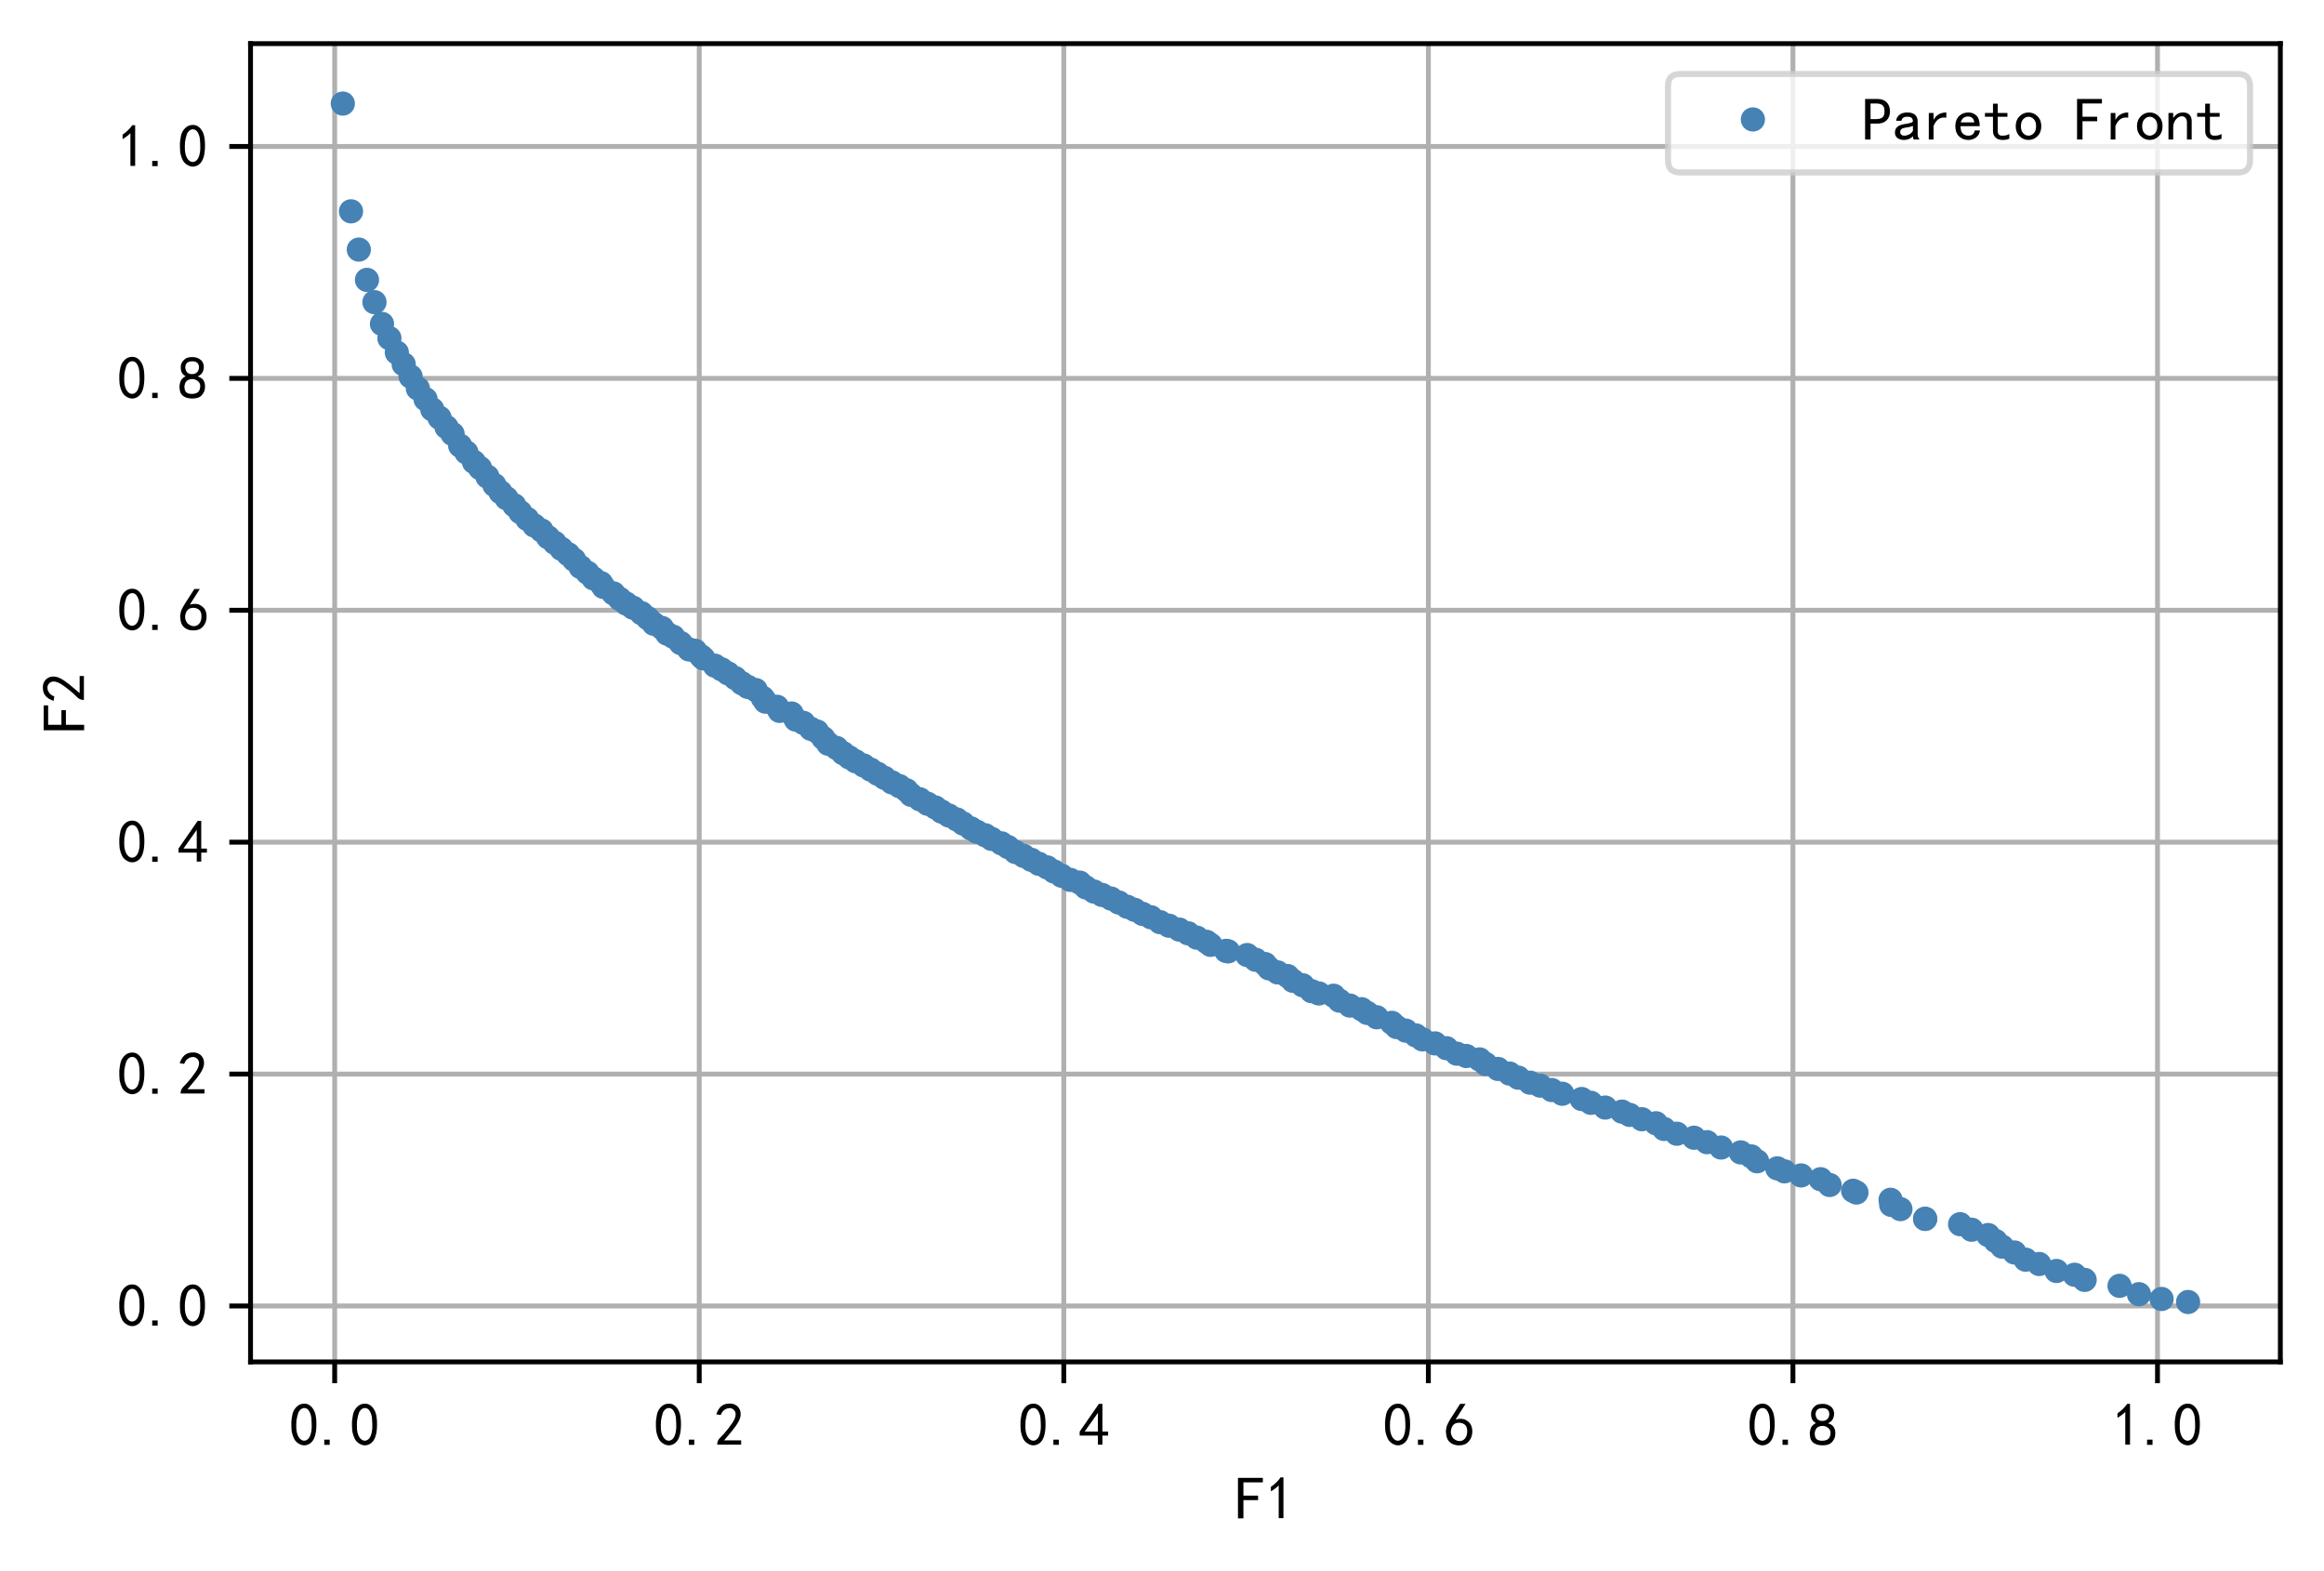 <?xml version="1.0" encoding="utf-8" standalone="no"?>
<!DOCTYPE svg PUBLIC "-//W3C//DTD SVG 1.1//EN"
  "http://www.w3.org/Graphics/SVG/1.1/DTD/svg11.dtd">
<!-- Created with matplotlib (https://matplotlib.org/) -->
<svg height="259.09pt" version="1.1" viewBox="0 0 383.325 259.09" width="383.325pt" xmlns="http://www.w3.org/2000/svg" xmlns:xlink="http://www.w3.org/1999/xlink">
 <defs>
  <style type="text/css">
*{stroke-linecap:butt;stroke-linejoin:round;}
  </style>
 </defs>
 <g id="figure_1">
  <g id="patch_1">
   <path d="M 0 259.09 
L 383.325 259.09 
L 383.325 0 
L 0 0 
z
" style="fill:#ffffff;"/>
  </g>
  <g id="axes_1">
   <g id="patch_2">
    <path d="M 41.325 224.64 
L 376.125 224.64 
L 376.125 7.2 
L 41.325 7.2 
z
" style="fill:#ffffff;"/>
   </g>
   <g id="matplotlib.axis_1">
    <g id="xtick_1">
     <g id="line2d_1">
      <path clip-path="url(#pfe0044b397)" d="M 55.202 224.64 
L 55.202 7.2 
" style="fill:none;stroke:#b0b0b0;stroke-linecap:square;stroke-width:0.8;"/>
     </g>
     <g id="line2d_2">
      <defs>
       <path d="M 0 0 
L 0 3.5 
" id="m43eab6ead4" style="stroke:#000000;stroke-width:0.8;"/>
      </defs>
      <g>
       <use style="stroke:#000000;stroke-width:0.8;" x="55.202" xlink:href="#m43eab6ead4" y="224.64"/>
      </g>
     </g>
     <g id="text_1">
      <!-- 0.0 -->
      <defs>
       <path d="M 3.125 29.297 
Q 3.906 50 6.438 56.047 
Q 8.984 62.109 13.672 66.016 
Q 18.359 69.922 25.188 69.922 
Q 32.031 69.922 37.109 64.25 
Q 42.188 58.594 43.75 50 
Q 45.312 41.406 44.719 30.266 
Q 44.141 19.141 40.812 12.109 
Q 37.5 5.078 30.859 2.344 
Q 24.219 -0.391 17.578 2.922 
Q 10.938 6.25 8.203 11.719 
Q 5.469 17.188 4.297 23.234 
Q 3.125 29.297 3.906 50 
z
M 12.891 52.734 
Q 10.547 31.25 12.5 22.844 
Q 14.453 14.453 18.938 10.938 
Q 23.438 7.422 28.125 9.562 
Q 32.812 11.719 34.953 18.156 
Q 37.109 24.609 37.109 32.219 
Q 37.109 39.844 36.516 46.094 
Q 35.938 52.344 33 57.422 
Q 30.078 62.5 25.188 62.688 
Q 20.312 62.891 16.594 57.812 
Q 12.891 52.734 10.547 31.25 
z
" id="SimHei-48"/>
       <path d="M 16.797 1.953 
L 7.812 1.953 
L 7.812 10.547 
L 16.797 10.547 
z
" id="SimHei-46"/>
      </defs>
      <g transform="translate(47.702 238.515)scale(0.1 -0.1)">
       <use xlink:href="#SimHei-48"/>
       <use x="50" xlink:href="#SimHei-46"/>
       <use x="100" xlink:href="#SimHei-48"/>
      </g>
     </g>
    </g>
    <g id="xtick_2">
     <g id="line2d_3">
      <path clip-path="url(#pfe0044b397)" d="M 115.334 224.64 
L 115.334 7.2 
" style="fill:none;stroke:#b0b0b0;stroke-linecap:square;stroke-width:0.8;"/>
     </g>
     <g id="line2d_4">
      <g>
       <use style="stroke:#000000;stroke-width:0.8;" x="115.334" xlink:href="#m43eab6ead4" y="224.64"/>
      </g>
     </g>
     <g id="text_2">
      <!-- 0.2 -->
      <defs>
       <path d="M 4.688 3.906 
Q 5.078 9.766 10.156 14.453 
Q 15.234 19.141 23.047 29.094 
Q 30.859 39.062 33.203 44.531 
Q 35.547 50 34.953 53.906 
Q 34.375 57.812 31.25 60.344 
Q 28.125 62.891 24.016 62.5 
Q 19.922 62.109 16.203 59.375 
Q 12.5 56.641 10.547 51.172 
L 3.125 52.344 
Q 6.25 61.328 11.125 65.422 
Q 16.016 69.531 22.656 69.922 
Q 26.562 70.312 29.688 69.719 
Q 32.812 69.141 36.125 66.984 
Q 39.453 64.844 41.594 60.547 
Q 43.75 56.25 43.156 50.188 
Q 42.578 44.141 37.109 35.734 
Q 31.641 27.344 16.016 9.375 
L 44.141 9.375 
L 44.141 2.344 
L 4.688 2.344 
z
" id="SimHei-50"/>
      </defs>
      <g transform="translate(107.834 238.515)scale(0.1 -0.1)">
       <use xlink:href="#SimHei-48"/>
       <use x="50" xlink:href="#SimHei-46"/>
       <use x="100" xlink:href="#SimHei-50"/>
      </g>
     </g>
    </g>
    <g id="xtick_3">
     <g id="line2d_5">
      <path clip-path="url(#pfe0044b397)" d="M 175.466 224.64 
L 175.466 7.2 
" style="fill:none;stroke:#b0b0b0;stroke-linecap:square;stroke-width:0.8;"/>
     </g>
     <g id="line2d_6">
      <g>
       <use style="stroke:#000000;stroke-width:0.8;" x="175.466" xlink:href="#m43eab6ead4" y="224.64"/>
      </g>
     </g>
     <g id="text_3">
      <!-- 0.4 -->
      <defs>
       <path d="M 31.25 17.188 
L 1.172 17.188 
L 1.172 23.828 
L 32.812 69.531 
L 38.672 69.531 
L 38.672 23.828 
L 48.047 23.828 
L 48.047 17.188 
L 38.672 17.188 
L 38.672 2.344 
L 31.25 2.344 
z
M 31.25 23.828 
L 31.25 54.688 
L 9.375 23.828 
z
" id="SimHei-52"/>
      </defs>
      <g transform="translate(167.966 238.515)scale(0.1 -0.1)">
       <use xlink:href="#SimHei-48"/>
       <use x="50" xlink:href="#SimHei-46"/>
       <use x="100" xlink:href="#SimHei-52"/>
      </g>
     </g>
    </g>
    <g id="xtick_4">
     <g id="line2d_7">
      <path clip-path="url(#pfe0044b397)" d="M 235.598 224.64 
L 235.598 7.2 
" style="fill:none;stroke:#b0b0b0;stroke-linecap:square;stroke-width:0.8;"/>
     </g>
     <g id="line2d_8">
      <g>
       <use style="stroke:#000000;stroke-width:0.8;" x="235.598" xlink:href="#m43eab6ead4" y="224.64"/>
      </g>
     </g>
     <g id="text_4">
      <!-- 0.6 -->
      <defs>
       <path d="M 3.516 19.531 
Q 4.297 30.859 6.047 34.766 
Q 7.812 38.672 11.328 44.531 
L 27.344 69.531 
L 36.328 69.531 
L 19.922 43.75 
Q 30.469 46.484 36.719 42.969 
Q 42.969 39.453 45.109 34.953 
Q 47.266 30.469 47.453 25.188 
Q 47.656 19.922 45.891 14.844 
Q 44.141 9.766 39.641 5.656 
Q 35.156 1.562 27.141 1.172 
Q 19.141 0.781 13.469 4.094 
Q 7.812 7.422 5.656 13.469 
Q 3.516 19.531 4.297 30.859 
z
M 12.5 16.016 
Q 19.531 8.594 25.391 8.203 
Q 31.25 7.812 35.156 12.109 
Q 39.062 16.406 39.062 24.609 
Q 39.062 32.812 34.172 35.938 
Q 29.297 39.062 23.234 38.281 
Q 17.188 37.5 14.453 32.422 
Q 11.719 27.344 12.109 21.672 
Q 12.5 16.016 19.531 8.594 
z
" id="SimHei-54"/>
      </defs>
      <g transform="translate(228.098 238.515)scale(0.1 -0.1)">
       <use xlink:href="#SimHei-48"/>
       <use x="50" xlink:href="#SimHei-46"/>
       <use x="100" xlink:href="#SimHei-54"/>
      </g>
     </g>
    </g>
    <g id="xtick_5">
     <g id="line2d_9">
      <path clip-path="url(#pfe0044b397)" d="M 295.73 224.64 
L 295.73 7.2 
" style="fill:none;stroke:#b0b0b0;stroke-linecap:square;stroke-width:0.8;"/>
     </g>
     <g id="line2d_10">
      <g>
       <use style="stroke:#000000;stroke-width:0.8;" x="295.73" xlink:href="#m43eab6ead4" y="224.64"/>
      </g>
     </g>
     <g id="text_5">
      <!-- 0.8 -->
      <defs>
       <path d="M 2.734 16.797 
Q 2.734 26.172 5.078 30.656 
Q 7.422 35.156 12.891 37.891 
Q 8.203 40.625 6.641 43.938 
Q 5.078 47.266 4.875 51.562 
Q 4.688 55.859 6.047 58.984 
Q 7.422 62.109 10.156 64.844 
Q 12.891 67.578 16.203 68.547 
Q 19.531 69.531 23.438 69.531 
Q 27.344 69.531 30.469 68.75 
Q 33.594 67.969 37.109 65.422 
Q 40.625 62.891 42.188 58.203 
Q 43.75 53.516 41.984 47.266 
Q 40.234 41.016 32.812 37.5 
Q 39.453 35.547 42.188 31.438 
Q 44.922 27.344 44.922 21.484 
Q 44.922 15.625 43.156 12.109 
Q 41.406 8.594 39.25 6.25 
Q 37.109 3.906 33.391 2.531 
Q 29.688 1.172 24.016 1.172 
Q 18.359 1.172 14.25 2.531 
Q 10.156 3.906 7.422 6.641 
Q 4.688 9.375 3.703 13.078 
Q 2.734 16.797 2.734 26.172 
z
M 10.938 26.562 
Q 10.547 17.188 12.297 13.672 
Q 14.062 10.156 18.75 9.172 
Q 23.438 8.203 28.516 9.375 
Q 33.594 10.547 35.547 14.844 
Q 37.5 19.141 36.906 23.438 
Q 36.328 27.734 32.031 30.656 
Q 27.734 33.594 22.656 33.203 
Q 17.578 32.812 14.25 29.688 
Q 10.938 26.562 10.547 17.188 
z
M 12.109 56.25 
Q 12.109 48.438 14.844 44.922 
Q 17.578 41.406 23.438 41.406 
Q 29.297 41.406 32.219 44.922 
Q 35.156 48.438 34.953 53.312 
Q 34.766 58.203 31.438 60.547 
Q 28.125 62.891 22.453 62.5 
Q 16.797 62.109 14.453 59.172 
Q 12.109 56.25 12.109 48.438 
z
" id="SimHei-56"/>
      </defs>
      <g transform="translate(288.23 238.515)scale(0.1 -0.1)">
       <use xlink:href="#SimHei-48"/>
       <use x="50" xlink:href="#SimHei-46"/>
       <use x="100" xlink:href="#SimHei-56"/>
      </g>
     </g>
    </g>
    <g id="xtick_6">
     <g id="line2d_11">
      <path clip-path="url(#pfe0044b397)" d="M 355.862 224.64 
L 355.862 7.2 
" style="fill:none;stroke:#b0b0b0;stroke-linecap:square;stroke-width:0.8;"/>
     </g>
     <g id="line2d_12">
      <g>
       <use style="stroke:#000000;stroke-width:0.8;" x="355.862" xlink:href="#m43eab6ead4" y="224.64"/>
      </g>
     </g>
     <g id="text_6">
      <!-- 1.0 -->
      <defs>
       <path d="M 21.875 56.25 
Q 16.797 51.172 8.984 46.484 
L 8.984 53.906 
Q 18.75 60.547 25 69.531 
L 29.688 69.531 
L 29.688 2.344 
L 21.875 2.344 
z
" id="SimHei-49"/>
      </defs>
      <g transform="translate(348.362 238.515)scale(0.1 -0.1)">
       <use xlink:href="#SimHei-49"/>
       <use x="50" xlink:href="#SimHei-46"/>
       <use x="100" xlink:href="#SimHei-48"/>
      </g>
     </g>
    </g>
    <g id="text_7">
     <!-- F1 -->
     <defs>
      <path d="M 45.703 61.328 
L 13.672 61.328 
L 13.672 39.453 
L 37.891 39.453 
L 37.891 32.031 
L 13.672 32.031 
L 13.672 1.953 
L 4.688 1.953 
L 4.688 68.75 
L 45.703 68.75 
z
" id="SimHei-70"/>
     </defs>
     <g transform="translate(203.725 250.64)scale(0.1 -0.1)">
      <use xlink:href="#SimHei-70"/>
      <use x="50" xlink:href="#SimHei-49"/>
     </g>
    </g>
   </g>
   <g id="matplotlib.axis_2">
    <g id="ytick_1">
     <g id="line2d_13">
      <path clip-path="url(#pfe0044b397)" d="M 41.325 215.414 
L 376.125 215.414 
" style="fill:none;stroke:#b0b0b0;stroke-linecap:square;stroke-width:0.8;"/>
     </g>
     <g id="line2d_14">
      <defs>
       <path d="M 0 0 
L -3.5 0 
" id="mec8bb0eaad" style="stroke:#000000;stroke-width:0.8;"/>
      </defs>
      <g>
       <use style="stroke:#000000;stroke-width:0.8;" x="41.325" xlink:href="#mec8bb0eaad" y="215.414"/>
      </g>
     </g>
     <g id="text_8">
      <!-- 0.0 -->
      <g transform="translate(19.325 218.852)scale(0.1 -0.1)">
       <use xlink:href="#SimHei-48"/>
       <use x="50" xlink:href="#SimHei-46"/>
       <use x="100" xlink:href="#SimHei-48"/>
      </g>
     </g>
    </g>
    <g id="ytick_2">
     <g id="line2d_15">
      <path clip-path="url(#pfe0044b397)" d="M 41.325 177.163 
L 376.125 177.163 
" style="fill:none;stroke:#b0b0b0;stroke-linecap:square;stroke-width:0.8;"/>
     </g>
     <g id="line2d_16">
      <g>
       <use style="stroke:#000000;stroke-width:0.8;" x="41.325" xlink:href="#mec8bb0eaad" y="177.163"/>
      </g>
     </g>
     <g id="text_9">
      <!-- 0.2 -->
      <g transform="translate(19.325 180.601)scale(0.1 -0.1)">
       <use xlink:href="#SimHei-48"/>
       <use x="50" xlink:href="#SimHei-46"/>
       <use x="100" xlink:href="#SimHei-50"/>
      </g>
     </g>
    </g>
    <g id="ytick_3">
     <g id="line2d_17">
      <path clip-path="url(#pfe0044b397)" d="M 41.325 138.913 
L 376.125 138.913 
" style="fill:none;stroke:#b0b0b0;stroke-linecap:square;stroke-width:0.8;"/>
     </g>
     <g id="line2d_18">
      <g>
       <use style="stroke:#000000;stroke-width:0.8;" x="41.325" xlink:href="#mec8bb0eaad" y="138.913"/>
      </g>
     </g>
     <g id="text_10">
      <!-- 0.4 -->
      <g transform="translate(19.325 142.35)scale(0.1 -0.1)">
       <use xlink:href="#SimHei-48"/>
       <use x="50" xlink:href="#SimHei-46"/>
       <use x="100" xlink:href="#SimHei-52"/>
      </g>
     </g>
    </g>
    <g id="ytick_4">
     <g id="line2d_19">
      <path clip-path="url(#pfe0044b397)" d="M 41.325 100.662 
L 376.125 100.662 
" style="fill:none;stroke:#b0b0b0;stroke-linecap:square;stroke-width:0.8;"/>
     </g>
     <g id="line2d_20">
      <g>
       <use style="stroke:#000000;stroke-width:0.8;" x="41.325" xlink:href="#mec8bb0eaad" y="100.662"/>
      </g>
     </g>
     <g id="text_11">
      <!-- 0.6 -->
      <g transform="translate(19.325 104.099)scale(0.1 -0.1)">
       <use xlink:href="#SimHei-48"/>
       <use x="50" xlink:href="#SimHei-46"/>
       <use x="100" xlink:href="#SimHei-54"/>
      </g>
     </g>
    </g>
    <g id="ytick_5">
     <g id="line2d_21">
      <path clip-path="url(#pfe0044b397)" d="M 41.325 62.411 
L 376.125 62.411 
" style="fill:none;stroke:#b0b0b0;stroke-linecap:square;stroke-width:0.8;"/>
     </g>
     <g id="line2d_22">
      <g>
       <use style="stroke:#000000;stroke-width:0.8;" x="41.325" xlink:href="#mec8bb0eaad" y="62.411"/>
      </g>
     </g>
     <g id="text_12">
      <!-- 0.8 -->
      <g transform="translate(19.325 65.849)scale(0.1 -0.1)">
       <use xlink:href="#SimHei-48"/>
       <use x="50" xlink:href="#SimHei-46"/>
       <use x="100" xlink:href="#SimHei-56"/>
      </g>
     </g>
    </g>
    <g id="ytick_6">
     <g id="line2d_23">
      <path clip-path="url(#pfe0044b397)" d="M 41.325 24.16 
L 376.125 24.16 
" style="fill:none;stroke:#b0b0b0;stroke-linecap:square;stroke-width:0.8;"/>
     </g>
     <g id="line2d_24">
      <g>
       <use style="stroke:#000000;stroke-width:0.8;" x="41.325" xlink:href="#mec8bb0eaad" y="24.16"/>
      </g>
     </g>
     <g id="text_13">
      <!-- 1.0 -->
      <g transform="translate(19.325 27.598)scale(0.1 -0.1)">
       <use xlink:href="#SimHei-49"/>
       <use x="50" xlink:href="#SimHei-46"/>
       <use x="100" xlink:href="#SimHei-48"/>
      </g>
     </g>
    </g>
    <g id="text_14">
     <!-- F2 -->
     <g transform="translate(14.075 120.92)rotate(-90)scale(0.1 -0.1)">
      <use xlink:href="#SimHei-70"/>
      <use x="50" xlink:href="#SimHei-50"/>
     </g>
    </g>
   </g>
   <g id="line2d_25">
    <defs>
     <path d="M 0 1.5 
C 0.398 1.5 0.779 1.342 1.061 1.061 
C 1.342 0.779 1.5 0.398 1.5 0 
C 1.5 -0.398 1.342 -0.779 1.061 -1.061 
C 0.779 -1.342 0.398 -1.5 0 -1.5 
C -0.398 -1.5 -0.779 -1.342 -1.061 -1.061 
C -1.342 -0.779 -1.5 -0.398 -1.5 0 
C -1.5 0.398 -1.342 0.779 -1.061 1.061 
C -0.779 1.342 -0.398 1.5 0 1.5 
z
" id="m057ec9429d" style="stroke:#4682b4;"/>
    </defs>
    <g clip-path="url(#pfe0044b397)">
     <use style="fill:#4682b4;stroke:#4682b4;" x="360.907" xlink:href="#m057ec9429d" y="214.756"/>
     <use style="fill:#4682b4;stroke:#4682b4;" x="356.534" xlink:href="#m057ec9429d" y="214.258"/>
     <use style="fill:#4682b4;stroke:#4682b4;" x="352.804" xlink:href="#m057ec9429d" y="213.47"/>
     <use style="fill:#4682b4;stroke:#4682b4;" x="349.602" xlink:href="#m057ec9429d" y="212.091"/>
     <use style="fill:#4682b4;stroke:#4682b4;" x="343.844" xlink:href="#m057ec9429d" y="211.109"/>
     <use style="fill:#4682b4;stroke:#4682b4;" x="342.187" xlink:href="#m057ec9429d" y="210.267"/>
     <use style="fill:#4682b4;stroke:#4682b4;" x="339.205" xlink:href="#m057ec9429d" y="209.639"/>
     <use style="fill:#4682b4;stroke:#4682b4;" x="336.348" xlink:href="#m057ec9429d" y="208.491"/>
     <use style="fill:#4682b4;stroke:#4682b4;" x="334.107" xlink:href="#m057ec9429d" y="207.775"/>
     <use style="fill:#4682b4;stroke:#4682b4;" x="332.265" xlink:href="#m057ec9429d" y="206.586"/>
     <use style="fill:#4682b4;stroke:#4682b4;" x="330.238" xlink:href="#m057ec9429d" y="205.629"/>
     <use style="fill:#4682b4;stroke:#4682b4;" x="329.16" xlink:href="#m057ec9429d" y="204.697"/>
     <use style="fill:#4682b4;stroke:#4682b4;" x="327.924" xlink:href="#m057ec9429d" y="203.712"/>
     <use style="fill:#4682b4;stroke:#4682b4;" x="325.194" xlink:href="#m057ec9429d" y="202.835"/>
     <use style="fill:#4682b4;stroke:#4682b4;" x="323.302" xlink:href="#m057ec9429d" y="201.923"/>
     <use style="fill:#4682b4;stroke:#4682b4;" x="317.536" xlink:href="#m057ec9429d" y="201.04"/>
     <use style="fill:#4682b4;stroke:#4682b4;" x="317.536" xlink:href="#m057ec9429d" y="201.04"/>
     <use style="fill:#4682b4;stroke:#4682b4;" x="313.461" xlink:href="#m057ec9429d" y="199.434"/>
     <use style="fill:#4682b4;stroke:#4682b4;" x="311.943" xlink:href="#m057ec9429d" y="198.741"/>
     <use style="fill:#4682b4;stroke:#4682b4;" x="311.835" xlink:href="#m057ec9429d" y="197.897"/>
     <use style="fill:#4682b4;stroke:#4682b4;" x="306.204" xlink:href="#m057ec9429d" y="196.699"/>
     <use style="fill:#4682b4;stroke:#4682b4;" x="305.659" xlink:href="#m057ec9429d" y="196.411"/>
     <use style="fill:#4682b4;stroke:#4682b4;" x="301.783" xlink:href="#m057ec9429d" y="195.458"/>
     <use style="fill:#4682b4;stroke:#4682b4;" x="300.289" xlink:href="#m057ec9429d" y="194.503"/>
     <use style="fill:#4682b4;stroke:#4682b4;" x="297.077" xlink:href="#m057ec9429d" y="193.879"/>
     <use style="fill:#4682b4;stroke:#4682b4;" x="294.327" xlink:href="#m057ec9429d" y="193.202"/>
     <use style="fill:#4682b4;stroke:#4682b4;" x="293.151" xlink:href="#m057ec9429d" y="192.713"/>
     <use style="fill:#4682b4;stroke:#4682b4;" x="289.821" xlink:href="#m057ec9429d" y="191.544"/>
     <use style="fill:#4682b4;stroke:#4682b4;" x="288.85" xlink:href="#m057ec9429d" y="190.743"/>
     <use style="fill:#4682b4;stroke:#4682b4;" x="287.118" xlink:href="#m057ec9429d" y="190.082"/>
     <use style="fill:#4682b4;stroke:#4682b4;" x="283.872" xlink:href="#m057ec9429d" y="189.276"/>
     <use style="fill:#4682b4;stroke:#4682b4;" x="281.56" xlink:href="#m057ec9429d" y="188.395"/>
     <use style="fill:#4682b4;stroke:#4682b4;" x="279.416" xlink:href="#m057ec9429d" y="187.663"/>
     <use style="fill:#4682b4;stroke:#4682b4;" x="276.581" xlink:href="#m057ec9429d" y="186.999"/>
     <use style="fill:#4682b4;stroke:#4682b4;" x="274.481" xlink:href="#m057ec9429d" y="186.217"/>
     <use style="fill:#4682b4;stroke:#4682b4;" x="273.136" xlink:href="#m057ec9429d" y="185.274"/>
     <use style="fill:#4682b4;stroke:#4682b4;" x="270.819" xlink:href="#m057ec9429d" y="184.611"/>
     <use style="fill:#4682b4;stroke:#4682b4;" x="268.802" xlink:href="#m057ec9429d" y="183.895"/>
     <use style="fill:#4682b4;stroke:#4682b4;" x="267.536" xlink:href="#m057ec9429d" y="183.356"/>
     <use style="fill:#4682b4;stroke:#4682b4;" x="264.774" xlink:href="#m057ec9429d" y="182.686"/>
     <use style="fill:#4682b4;stroke:#4682b4;" x="262.406" xlink:href="#m057ec9429d" y="181.904"/>
     <use style="fill:#4682b4;stroke:#4682b4;" x="260.884" xlink:href="#m057ec9429d" y="181.277"/>
     <use style="fill:#4682b4;stroke:#4682b4;" x="257.686" xlink:href="#m057ec9429d" y="180.406"/>
     <use style="fill:#4682b4;stroke:#4682b4;" x="255.941" xlink:href="#m057ec9429d" y="179.792"/>
     <use style="fill:#4682b4;stroke:#4682b4;" x="254.051" xlink:href="#m057ec9429d" y="179.069"/>
     <use style="fill:#4682b4;stroke:#4682b4;" x="252.366" xlink:href="#m057ec9429d" y="178.577"/>
     <use style="fill:#4682b4;stroke:#4682b4;" x="250.431" xlink:href="#m057ec9429d" y="177.756"/>
     <use style="fill:#4682b4;stroke:#4682b4;" x="248.987" xlink:href="#m057ec9429d" y="177.081"/>
     <use style="fill:#4682b4;stroke:#4682b4;" x="247.083" xlink:href="#m057ec9429d" y="176.315"/>
     <use style="fill:#4682b4;stroke:#4682b4;" x="245.043" xlink:href="#m057ec9429d" y="175.502"/>
     <use style="fill:#4682b4;stroke:#4682b4;" x="244.044" xlink:href="#m057ec9429d" y="174.744"/>
     <use style="fill:#4682b4;stroke:#4682b4;" x="241.85" xlink:href="#m057ec9429d" y="174.181"/>
     <use style="fill:#4682b4;stroke:#4682b4;" x="240.287" xlink:href="#m057ec9429d" y="173.797"/>
     <use style="fill:#4682b4;stroke:#4682b4;" x="238.594" xlink:href="#m057ec9429d" y="172.897"/>
     <use style="fill:#4682b4;stroke:#4682b4;" x="236.692" xlink:href="#m057ec9429d" y="172.102"/>
     <use style="fill:#4682b4;stroke:#4682b4;" x="234.622" xlink:href="#m057ec9429d" y="171.437"/>
     <use style="fill:#4682b4;stroke:#4682b4;" x="233.534" xlink:href="#m057ec9429d" y="170.782"/>
     <use style="fill:#4682b4;stroke:#4682b4;" x="231.887" xlink:href="#m057ec9429d" y="169.998"/>
     <use style="fill:#4682b4;stroke:#4682b4;" x="230.363" xlink:href="#m057ec9429d" y="169.402"/>
     <use style="fill:#4682b4;stroke:#4682b4;" x="229.57" xlink:href="#m057ec9429d" y="168.71"/>
     <use style="fill:#4682b4;stroke:#4682b4;" x="227.079" xlink:href="#m057ec9429d" y="167.792"/>
     <use style="fill:#4682b4;stroke:#4682b4;" x="225.505" xlink:href="#m057ec9429d" y="167.07"/>
     <use style="fill:#4682b4;stroke:#4682b4;" x="224.575" xlink:href="#m057ec9429d" y="166.458"/>
     <use style="fill:#4682b4;stroke:#4682b4;" x="222.66" xlink:href="#m057ec9429d" y="165.866"/>
     <use style="fill:#4682b4;stroke:#4682b4;" x="220.932" xlink:href="#m057ec9429d" y="165.049"/>
     <use style="fill:#4682b4;stroke:#4682b4;" x="219.967" xlink:href="#m057ec9429d" y="164.242"/>
     <use style="fill:#4682b4;stroke:#4682b4;" x="217.54" xlink:href="#m057ec9429d" y="163.862"/>
     <use style="fill:#4682b4;stroke:#4682b4;" x="216.339" xlink:href="#m057ec9429d" y="163.487"/>
     <use style="fill:#4682b4;stroke:#4682b4;" x="214.87" xlink:href="#m057ec9429d" y="162.517"/>
     <use style="fill:#4682b4;stroke:#4682b4;" x="213.267" xlink:href="#m057ec9429d" y="161.778"/>
     <use style="fill:#4682b4;stroke:#4682b4;" x="212.367" xlink:href="#m057ec9429d" y="160.989"/>
     <use style="fill:#4682b4;stroke:#4682b4;" x="210.733" xlink:href="#m057ec9429d" y="160.391"/>
     <use style="fill:#4682b4;stroke:#4682b4;" x="209.308" xlink:href="#m057ec9429d" y="159.723"/>
     <use style="fill:#4682b4;stroke:#4682b4;" x="208.667" xlink:href="#m057ec9429d" y="159.018"/>
     <use style="fill:#4682b4;stroke:#4682b4;" x="207.111" xlink:href="#m057ec9429d" y="158.307"/>
     <use style="fill:#4682b4;stroke:#4682b4;" x="205.719" xlink:href="#m057ec9429d" y="157.531"/>
     <use style="fill:#4682b4;stroke:#4682b4;" x="202.57" xlink:href="#m057ec9429d" y="156.922"/>
     <use style="fill:#4682b4;stroke:#4682b4;" x="202.237" xlink:href="#m057ec9429d" y="156.838"/>
     <use style="fill:#4682b4;stroke:#4682b4;" x="199.678" xlink:href="#m057ec9429d" y="155.846"/>
     <use style="fill:#4682b4;stroke:#4682b4;" x="198.997" xlink:href="#m057ec9429d" y="155.345"/>
     <use style="fill:#4682b4;stroke:#4682b4;" x="197.414" xlink:href="#m057ec9429d" y="154.661"/>
     <use style="fill:#4682b4;stroke:#4682b4;" x="195.961" xlink:href="#m057ec9429d" y="153.943"/>
     <use style="fill:#4682b4;stroke:#4682b4;" x="194.521" xlink:href="#m057ec9429d" y="153.333"/>
     <use style="fill:#4682b4;stroke:#4682b4;" x="192.817" xlink:href="#m057ec9429d" y="152.692"/>
     <use style="fill:#4682b4;stroke:#4682b4;" x="191.343" xlink:href="#m057ec9429d" y="152.102"/>
     <use style="fill:#4682b4;stroke:#4682b4;" x="189.847" xlink:href="#m057ec9429d" y="151.297"/>
     <use style="fill:#4682b4;stroke:#4682b4;" x="188.464" xlink:href="#m057ec9429d" y="150.744"/>
     <use style="fill:#4682b4;stroke:#4682b4;" x="187.157" xlink:href="#m057ec9429d" y="150.071"/>
     <use style="fill:#4682b4;stroke:#4682b4;" x="185.918" xlink:href="#m057ec9429d" y="149.563"/>
     <use style="fill:#4682b4;stroke:#4682b4;" x="184.524" xlink:href="#m057ec9429d" y="148.86"/>
     <use style="fill:#4682b4;stroke:#4682b4;" x="183.258" xlink:href="#m057ec9429d" y="148.213"/>
     <use style="fill:#4682b4;stroke:#4682b4;" x="181.773" xlink:href="#m057ec9429d" y="147.612"/>
     <use style="fill:#4682b4;stroke:#4682b4;" x="180.443" xlink:href="#m057ec9429d" y="147.055"/>
     <use style="fill:#4682b4;stroke:#4682b4;" x="179.11" xlink:href="#m057ec9429d" y="146.375"/>
     <use style="fill:#4682b4;stroke:#4682b4;" x="178.086" xlink:href="#m057ec9429d" y="145.58"/>
     <use style="fill:#4682b4;stroke:#4682b4;" x="176.532" xlink:href="#m057ec9429d" y="145.126"/>
     <use style="fill:#4682b4;stroke:#4682b4;" x="175.118" xlink:href="#m057ec9429d" y="144.45"/>
     <use style="fill:#4682b4;stroke:#4682b4;" x="173.84" xlink:href="#m057ec9429d" y="143.741"/>
     <use style="fill:#4682b4;stroke:#4682b4;" x="172.717" xlink:href="#m057ec9429d" y="143.072"/>
     <use style="fill:#4682b4;stroke:#4682b4;" x="171.346" xlink:href="#m057ec9429d" y="142.48"/>
     <use style="fill:#4682b4;stroke:#4682b4;" x="170.097" xlink:href="#m057ec9429d" y="141.822"/>
     <use style="fill:#4682b4;stroke:#4682b4;" x="168.862" xlink:href="#m057ec9429d" y="141.184"/>
     <use style="fill:#4682b4;stroke:#4682b4;" x="167.497" xlink:href="#m057ec9429d" y="140.536"/>
     <use style="fill:#4682b4;stroke:#4682b4;" x="166.258" xlink:href="#m057ec9429d" y="139.717"/>
     <use style="fill:#4682b4;stroke:#4682b4;" x="165.181" xlink:href="#m057ec9429d" y="139.106"/>
     <use style="fill:#4682b4;stroke:#4682b4;" x="163.56" xlink:href="#m057ec9429d" y="138.371"/>
     <use style="fill:#4682b4;stroke:#4682b4;" x="162.52" xlink:href="#m057ec9429d" y="137.778"/>
     <use style="fill:#4682b4;stroke:#4682b4;" x="161.134" xlink:href="#m057ec9429d" y="137.194"/>
     <use style="fill:#4682b4;stroke:#4682b4;" x="160.161" xlink:href="#m057ec9429d" y="136.649"/>
     <use style="fill:#4682b4;stroke:#4682b4;" x="158.852" xlink:href="#m057ec9429d" y="135.837"/>
     <use style="fill:#4682b4;stroke:#4682b4;" x="157.814" xlink:href="#m057ec9429d" y="135.162"/>
     <use style="fill:#4682b4;stroke:#4682b4;" x="156.512" xlink:href="#m057ec9429d" y="134.513"/>
     <use style="fill:#4682b4;stroke:#4682b4;" x="155.303" xlink:href="#m057ec9429d" y="133.87"/>
     <use style="fill:#4682b4;stroke:#4682b4;" x="154.279" xlink:href="#m057ec9429d" y="133.191"/>
     <use style="fill:#4682b4;stroke:#4682b4;" x="152.974" xlink:href="#m057ec9429d" y="132.565"/>
     <use style="fill:#4682b4;stroke:#4682b4;" x="151.715" xlink:href="#m057ec9429d" y="131.839"/>
     <use style="fill:#4682b4;stroke:#4682b4;" x="150.271" xlink:href="#m057ec9429d" y="131.102"/>
     <use style="fill:#4682b4;stroke:#4682b4;" x="149.521" xlink:href="#m057ec9429d" y="130.351"/>
     <use style="fill:#4682b4;stroke:#4682b4;" x="148.363" xlink:href="#m057ec9429d" y="129.671"/>
     <use style="fill:#4682b4;stroke:#4682b4;" x="147.107" xlink:href="#m057ec9429d" y="129.049"/>
     <use style="fill:#4682b4;stroke:#4682b4;" x="145.881" xlink:href="#m057ec9429d" y="128.297"/>
     <use style="fill:#4682b4;stroke:#4682b4;" x="144.745" xlink:href="#m057ec9429d" y="127.622"/>
     <use style="fill:#4682b4;stroke:#4682b4;" x="143.605" xlink:href="#m057ec9429d" y="126.947"/>
     <use style="fill:#4682b4;stroke:#4682b4;" x="142.466" xlink:href="#m057ec9429d" y="126.269"/>
     <use style="fill:#4682b4;stroke:#4682b4;" x="141.127" xlink:href="#m057ec9429d" y="125.569"/>
     <use style="fill:#4682b4;stroke:#4682b4;" x="140.084" xlink:href="#m057ec9429d" y="124.935"/>
     <use style="fill:#4682b4;stroke:#4682b4;" x="139.063" xlink:href="#m057ec9429d" y="124.238"/>
     <use style="fill:#4682b4;stroke:#4682b4;" x="137.98" xlink:href="#m057ec9429d" y="123.369"/>
     <use style="fill:#4682b4;stroke:#4682b4;" x="136.609" xlink:href="#m057ec9429d" y="122.677"/>
     <use style="fill:#4682b4;stroke:#4682b4;" x="135.798" xlink:href="#m057ec9429d" y="121.739"/>
     <use style="fill:#4682b4;stroke:#4682b4;" x="134.769" xlink:href="#m057ec9429d" y="120.663"/>
     <use style="fill:#4682b4;stroke:#4682b4;" x="133.765" xlink:href="#m057ec9429d" y="120.222"/>
     <use style="fill:#4682b4;stroke:#4682b4;" x="132.518" xlink:href="#m057ec9429d" y="119.234"/>
     <use style="fill:#4682b4;stroke:#4682b4;" x="131.26" xlink:href="#m057ec9429d" y="118.697"/>
     <use style="fill:#4682b4;stroke:#4682b4;" x="130.563" xlink:href="#m057ec9429d" y="117.69"/>
     <use style="fill:#4682b4;stroke:#4682b4;" x="128.585" xlink:href="#m057ec9429d" y="117.254"/>
     <use style="fill:#4682b4;stroke:#4682b4;" x="128.162" xlink:href="#m057ec9429d" y="116.58"/>
     <use style="fill:#4682b4;stroke:#4682b4;" x="126.257" xlink:href="#m057ec9429d" y="115.733"/>
     <use style="fill:#4682b4;stroke:#4682b4;" x="125.822" xlink:href="#m057ec9429d" y="115.119"/>
     <use style="fill:#4682b4;stroke:#4682b4;" x="124.65" xlink:href="#m057ec9429d" y="113.815"/>
     <use style="fill:#4682b4;stroke:#4682b4;" x="123.354" xlink:href="#m057ec9429d" y="113.306"/>
     <use style="fill:#4682b4;stroke:#4682b4;" x="122.371" xlink:href="#m057ec9429d" y="112.708"/>
     <use style="fill:#4682b4;stroke:#4682b4;" x="121.264" xlink:href="#m057ec9429d" y="111.843"/>
     <use style="fill:#4682b4;stroke:#4682b4;" x="120.061" xlink:href="#m057ec9429d" y="111.058"/>
     <use style="fill:#4682b4;stroke:#4682b4;" x="119.015" xlink:href="#m057ec9429d" y="110.404"/>
     <use style="fill:#4682b4;stroke:#4682b4;" x="117.914" xlink:href="#m057ec9429d" y="109.803"/>
     <use style="fill:#4682b4;stroke:#4682b4;" x="116.027" xlink:href="#m057ec9429d" y="108.598"/>
     <use style="fill:#4682b4;stroke:#4682b4;" x="115.672" xlink:href="#m057ec9429d" y="108.273"/>
     <use style="fill:#4682b4;stroke:#4682b4;" x="114.672" xlink:href="#m057ec9429d" y="107.346"/>
     <use style="fill:#4682b4;stroke:#4682b4;" x="113.652" xlink:href="#m057ec9429d" y="107.12"/>
     <use style="fill:#4682b4;stroke:#4682b4;" x="112.286" xlink:href="#m057ec9429d" y="106.077"/>
     <use style="fill:#4682b4;stroke:#4682b4;" x="111.05" xlink:href="#m057ec9429d" y="105.034"/>
     <use style="fill:#4682b4;stroke:#4682b4;" x="110.036" xlink:href="#m057ec9429d" y="104.513"/>
     <use style="fill:#4682b4;stroke:#4682b4;" x="109.199" xlink:href="#m057ec9429d" y="103.581"/>
     <use style="fill:#4682b4;stroke:#4682b4;" x="107.834" xlink:href="#m057ec9429d" y="102.888"/>
     <use style="fill:#4682b4;stroke:#4682b4;" x="106.851" xlink:href="#m057ec9429d" y="101.969"/>
     <use style="fill:#4682b4;stroke:#4682b4;" x="105.816" xlink:href="#m057ec9429d" y="101.144"/>
     <use style="fill:#4682b4;stroke:#4682b4;" x="104.425" xlink:href="#m057ec9429d" y="100.24"/>
     <use style="fill:#4682b4;stroke:#4682b4;" x="103.275" xlink:href="#m057ec9429d" y="99.548"/>
     <use style="fill:#4682b4;stroke:#4682b4;" x="102.229" xlink:href="#m057ec9429d" y="98.787"/>
     <use style="fill:#4682b4;stroke:#4682b4;" x="101.186" xlink:href="#m057ec9429d" y="97.88"/>
     <use style="fill:#4682b4;stroke:#4682b4;" x="99.532" xlink:href="#m057ec9429d" y="96.806"/>
     <use style="fill:#4682b4;stroke:#4682b4;" x="99.129" xlink:href="#m057ec9429d" y="96.186"/>
     <use style="fill:#4682b4;stroke:#4682b4;" x="97.883" xlink:href="#m057ec9429d" y="95.406"/>
     <use style="fill:#4682b4;stroke:#4682b4;" x="96.915" xlink:href="#m057ec9429d" y="94.474"/>
     <use style="fill:#4682b4;stroke:#4682b4;" x="95.765" xlink:href="#m057ec9429d" y="93.533"/>
     <use style="fill:#4682b4;stroke:#4682b4;" x="94.684" xlink:href="#m057ec9429d" y="92.318"/>
     <use style="fill:#4682b4;stroke:#4682b4;" x="93.73" xlink:href="#m057ec9429d" y="91.416"/>
     <use style="fill:#4682b4;stroke:#4682b4;" x="92.594" xlink:href="#m057ec9429d" y="90.523"/>
     <use style="fill:#4682b4;stroke:#4682b4;" x="91.49" xlink:href="#m057ec9429d" y="89.527"/>
     <use style="fill:#4682b4;stroke:#4682b4;" x="90.403" xlink:href="#m057ec9429d" y="88.628"/>
     <use style="fill:#4682b4;stroke:#4682b4;" x="89.327" xlink:href="#m057ec9429d" y="87.503"/>
     <use style="fill:#4682b4;stroke:#4682b4;" x="88.124" xlink:href="#m057ec9429d" y="86.683"/>
     <use style="fill:#4682b4;stroke:#4682b4;" x="86.969" xlink:href="#m057ec9429d" y="85.608"/>
     <use style="fill:#4682b4;stroke:#4682b4;" x="85.82" xlink:href="#m057ec9429d" y="84.484"/>
     <use style="fill:#4682b4;stroke:#4682b4;" x="84.822" xlink:href="#m057ec9429d" y="83.351"/>
     <use style="fill:#4682b4;stroke:#4682b4;" x="83.55" xlink:href="#m057ec9429d" y="82.187"/>
     <use style="fill:#4682b4;stroke:#4682b4;" x="82.547" xlink:href="#m057ec9429d" y="81.177"/>
     <use style="fill:#4682b4;stroke:#4682b4;" x="81.551" xlink:href="#m057ec9429d" y="80.006"/>
     <use style="fill:#4682b4;stroke:#4682b4;" x="80.392" xlink:href="#m057ec9429d" y="78.616"/>
     <use style="fill:#4682b4;stroke:#4682b4;" x="79.177" xlink:href="#m057ec9429d" y="77.205"/>
     <use style="fill:#4682b4;stroke:#4682b4;" x="78.176" xlink:href="#m057ec9429d" y="76.203"/>
     <use style="fill:#4682b4;stroke:#4682b4;" x="76.931" xlink:href="#m057ec9429d" y="74.63"/>
     <use style="fill:#4682b4;stroke:#4682b4;" x="75.902" xlink:href="#m057ec9429d" y="73.514"/>
     <use style="fill:#4682b4;stroke:#4682b4;" x="74.652" xlink:href="#m057ec9429d" y="71.588"/>
     <use style="fill:#4682b4;stroke:#4682b4;" x="73.647" xlink:href="#m057ec9429d" y="70.45"/>
     <use style="fill:#4682b4;stroke:#4682b4;" x="72.503" xlink:href="#m057ec9429d" y="68.91"/>
     <use style="fill:#4682b4;stroke:#4682b4;" x="71.301" xlink:href="#m057ec9429d" y="67.528"/>
     <use style="fill:#4682b4;stroke:#4682b4;" x="70.19" xlink:href="#m057ec9429d" y="65.843"/>
     <use style="fill:#4682b4;stroke:#4682b4;" x="68.925" xlink:href="#m057ec9429d" y="64.083"/>
     <use style="fill:#4682b4;stroke:#4682b4;" x="67.729" xlink:href="#m057ec9429d" y="62.106"/>
     <use style="fill:#4682b4;stroke:#4682b4;" x="66.584" xlink:href="#m057ec9429d" y="60.084"/>
     <use style="fill:#4682b4;stroke:#4682b4;" x="65.457" xlink:href="#m057ec9429d" y="58.159"/>
     <use style="fill:#4682b4;stroke:#4682b4;" x="64.23" xlink:href="#m057ec9429d" y="55.78"/>
     <use style="fill:#4682b4;stroke:#4682b4;" x="63.005" xlink:href="#m057ec9429d" y="53.43"/>
     <use style="fill:#4682b4;stroke:#4682b4;" x="61.766" xlink:href="#m057ec9429d" y="49.84"/>
     <use style="fill:#4682b4;stroke:#4682b4;" x="60.53" xlink:href="#m057ec9429d" y="46.165"/>
     <use style="fill:#4682b4;stroke:#4682b4;" x="59.185" xlink:href="#m057ec9429d" y="41.168"/>
     <use style="fill:#4682b4;stroke:#4682b4;" x="57.896" xlink:href="#m057ec9429d" y="34.857"/>
     <use style="fill:#4682b4;stroke:#4682b4;" x="56.543" xlink:href="#m057ec9429d" y="17.084"/>
    </g>
   </g>
   <g id="patch_3">
    <path d="M 41.325 224.64 
L 41.325 7.2 
" style="fill:none;stroke:#000000;stroke-linecap:square;stroke-linejoin:miter;stroke-width:0.8;"/>
   </g>
   <g id="patch_4">
    <path d="M 376.125 224.64 
L 376.125 7.2 
" style="fill:none;stroke:#000000;stroke-linecap:square;stroke-linejoin:miter;stroke-width:0.8;"/>
   </g>
   <g id="patch_5">
    <path d="M 41.325 224.64 
L 376.125 224.64 
" style="fill:none;stroke:#000000;stroke-linecap:square;stroke-linejoin:miter;stroke-width:0.8;"/>
   </g>
   <g id="patch_6">
    <path d="M 41.325 7.2 
L 376.125 7.2 
" style="fill:none;stroke:#000000;stroke-linecap:square;stroke-linejoin:miter;stroke-width:0.8;"/>
   </g>
   <g id="legend_1">
    <g id="patch_7">
     <path d="M 277.125 28.45 
L 369.125 28.45 
Q 371.125 28.45 371.125 26.45 
L 371.125 14.2 
Q 371.125 12.2 369.125 12.2 
L 277.125 12.2 
Q 275.125 12.2 275.125 14.2 
L 275.125 26.45 
Q 275.125 28.45 277.125 28.45 
z
" style="fill:#ffffff;opacity:0.8;stroke:#cccccc;stroke-linejoin:miter;"/>
    </g>
    <g id="line2d_26"/>
    <g id="line2d_27">
     <g>
      <use style="fill:#4682b4;stroke:#4682b4;" x="289.125" xlink:href="#m057ec9429d" y="19.7"/>
     </g>
    </g>
    <g id="text_15">
     <!-- Pareto Front -->
     <defs>
      <path d="M 46.094 48.438 
Q 46.094 39.062 40.625 33.594 
Q 35.156 28.125 25.391 28.125 
L 14.062 28.125 
L 14.062 1.953 
L 5.078 1.953 
L 5.078 68.75 
L 25.391 68.75 
Q 35.156 68.75 40.625 63.281 
Q 46.094 57.812 46.094 48.438 
z
M 37.109 48.438 
Q 37.109 55.859 33.594 58.594 
Q 30.078 61.328 23.047 61.328 
L 14.062 61.328 
L 14.062 35.547 
L 23.047 35.547 
Q 30.078 35.547 33.594 38.281 
Q 37.109 41.016 37.109 48.438 
z
" id="SimHei-80"/>
      <path d="M 44.922 1.953 
L 35.547 1.953 
Q 34.766 2.734 34.375 4.094 
Q 33.984 5.469 33.984 7.422 
Q 31.25 4.297 27.344 2.734 
Q 23.438 1.172 19.141 1.172 
Q 12.891 1.172 8.594 4.297 
Q 4.297 7.422 4.297 13.281 
Q 4.297 19.141 8.203 22.656 
Q 12.109 26.172 20.312 27.344 
Q 25.781 28.125 29.875 29.297 
Q 33.984 30.469 33.984 32.422 
Q 33.984 34.766 32.219 37.109 
Q 30.469 39.453 24.609 39.453 
Q 19.922 39.453 17.766 37.688 
Q 15.625 35.938 14.844 32.812 
L 6.25 32.812 
Q 7.031 39.062 11.906 42.766 
Q 16.797 46.484 24.609 46.484 
Q 33.203 46.484 37.5 42.578 
Q 41.797 38.672 41.797 31.641 
L 41.797 10.156 
Q 41.797 7.812 42.578 5.859 
Q 43.359 3.906 44.922 1.953 
z
M 33.984 16.406 
L 33.984 24.219 
Q 31.641 23.438 29.484 22.844 
Q 27.344 22.266 22.266 21.484 
Q 16.406 20.703 14.641 18.75 
Q 12.891 16.797 12.891 14.062 
Q 12.891 11.719 14.641 9.953 
Q 16.406 8.203 19.922 8.203 
Q 23.438 8.203 27.531 10.156 
Q 31.641 12.109 33.984 16.406 
z
" id="SimHei-97"/>
      <path d="M 39.062 37.891 
Q 31.641 39.062 26.562 35.734 
Q 21.484 32.422 17.969 24.219 
L 17.969 1.953 
L 10.156 1.953 
L 10.156 45.703 
L 17.969 45.703 
L 17.969 34.375 
Q 21.484 40.625 26.75 43.547 
Q 32.031 46.484 39.062 46.484 
z
" id="SimHei-114"/>
      <path d="M 44.531 16.797 
Q 43.75 9.766 38.281 5.469 
Q 32.812 1.172 25.391 1.172 
Q 16.016 1.172 9.953 7.219 
Q 3.906 13.281 3.906 23.828 
Q 3.906 34.375 9.953 40.422 
Q 16.016 46.484 25.391 46.484 
Q 33.594 46.484 38.859 41.203 
Q 44.141 35.938 44.141 23.828 
L 12.5 23.828 
Q 12.5 15.234 16.203 11.719 
Q 19.922 8.203 25.391 8.203 
Q 29.688 8.203 32.422 10.344 
Q 35.156 12.5 35.938 16.797 
z
M 35.156 30.078 
Q 34.375 35.547 31.641 37.688 
Q 28.906 39.844 24.609 39.844 
Q 20.703 39.844 17.578 37.688 
Q 14.453 35.547 12.891 30.078 
z
" id="SimHei-101"/>
      <path d="M 42.969 3.125 
Q 41.016 2.344 38.469 1.75 
Q 35.938 1.172 31.641 1.172 
Q 24.609 1.172 20.312 5.078 
Q 16.016 8.984 16.016 16.016 
L 16.016 39.453 
L 2.734 39.453 
L 2.734 45.703 
L 16.016 45.703 
L 16.016 60.938 
L 23.828 60.938 
L 23.828 45.703 
L 39.844 45.703 
L 39.844 39.453 
L 23.828 39.453 
L 23.828 15.625 
Q 23.828 12.5 25.391 10.344 
Q 26.953 8.203 31.25 8.203 
Q 35.547 8.203 38.281 8.984 
Q 41.016 9.766 42.969 10.938 
z
" id="SimHei-116"/>
      <path d="M 45.703 23.828 
Q 45.703 13.672 39.453 7.422 
Q 33.203 1.172 24.609 1.172 
Q 16.016 1.172 9.766 7.422 
Q 3.516 13.672 3.516 23.828 
Q 3.516 33.984 9.766 40.234 
Q 16.016 46.484 24.609 46.484 
Q 33.203 46.484 39.453 40.234 
Q 45.703 33.984 45.703 23.828 
z
M 37.109 23.828 
Q 37.109 31.641 33.203 35.547 
Q 29.297 39.453 24.609 39.453 
Q 19.922 39.453 16.016 35.547 
Q 12.109 31.641 12.109 23.828 
Q 12.109 16.016 16.016 12.109 
Q 19.922 8.203 24.609 8.203 
Q 29.297 8.203 33.203 12.109 
Q 37.109 16.016 37.109 23.828 
z
" id="SimHei-111"/>
      <path id="SimHei-32"/>
      <path d="M 43.75 1.953 
L 35.938 1.953 
L 35.938 30.078 
Q 35.938 34.766 33.594 37.5 
Q 31.25 40.234 27.344 40.234 
Q 22.266 40.234 17.766 34.953 
Q 13.281 29.688 13.281 21.875 
L 13.281 1.953 
L 5.469 1.953 
L 5.469 45.703 
L 13.281 45.703 
L 13.281 37.5 
Q 16.406 41.797 20.109 44.141 
Q 23.828 46.484 29.688 46.484 
Q 36.719 46.484 40.234 42.578 
Q 43.75 38.672 43.75 32.812 
z
" id="SimHei-110"/>
     </defs>
     <g transform="translate(307.125 23.2)scale(0.1 -0.1)">
      <use xlink:href="#SimHei-80"/>
      <use x="50" xlink:href="#SimHei-97"/>
      <use x="100" xlink:href="#SimHei-114"/>
      <use x="150" xlink:href="#SimHei-101"/>
      <use x="200" xlink:href="#SimHei-116"/>
      <use x="250" xlink:href="#SimHei-111"/>
      <use x="300" xlink:href="#SimHei-32"/>
      <use x="350" xlink:href="#SimHei-70"/>
      <use x="400" xlink:href="#SimHei-114"/>
      <use x="450" xlink:href="#SimHei-111"/>
      <use x="500" xlink:href="#SimHei-110"/>
      <use x="550" xlink:href="#SimHei-116"/>
     </g>
    </g>
   </g>
  </g>
 </g>
 <defs>
  <clipPath id="pfe0044b397">
   <rect height="217.44" width="334.8" x="41.325" y="7.2"/>
  </clipPath>
 </defs>
</svg>
